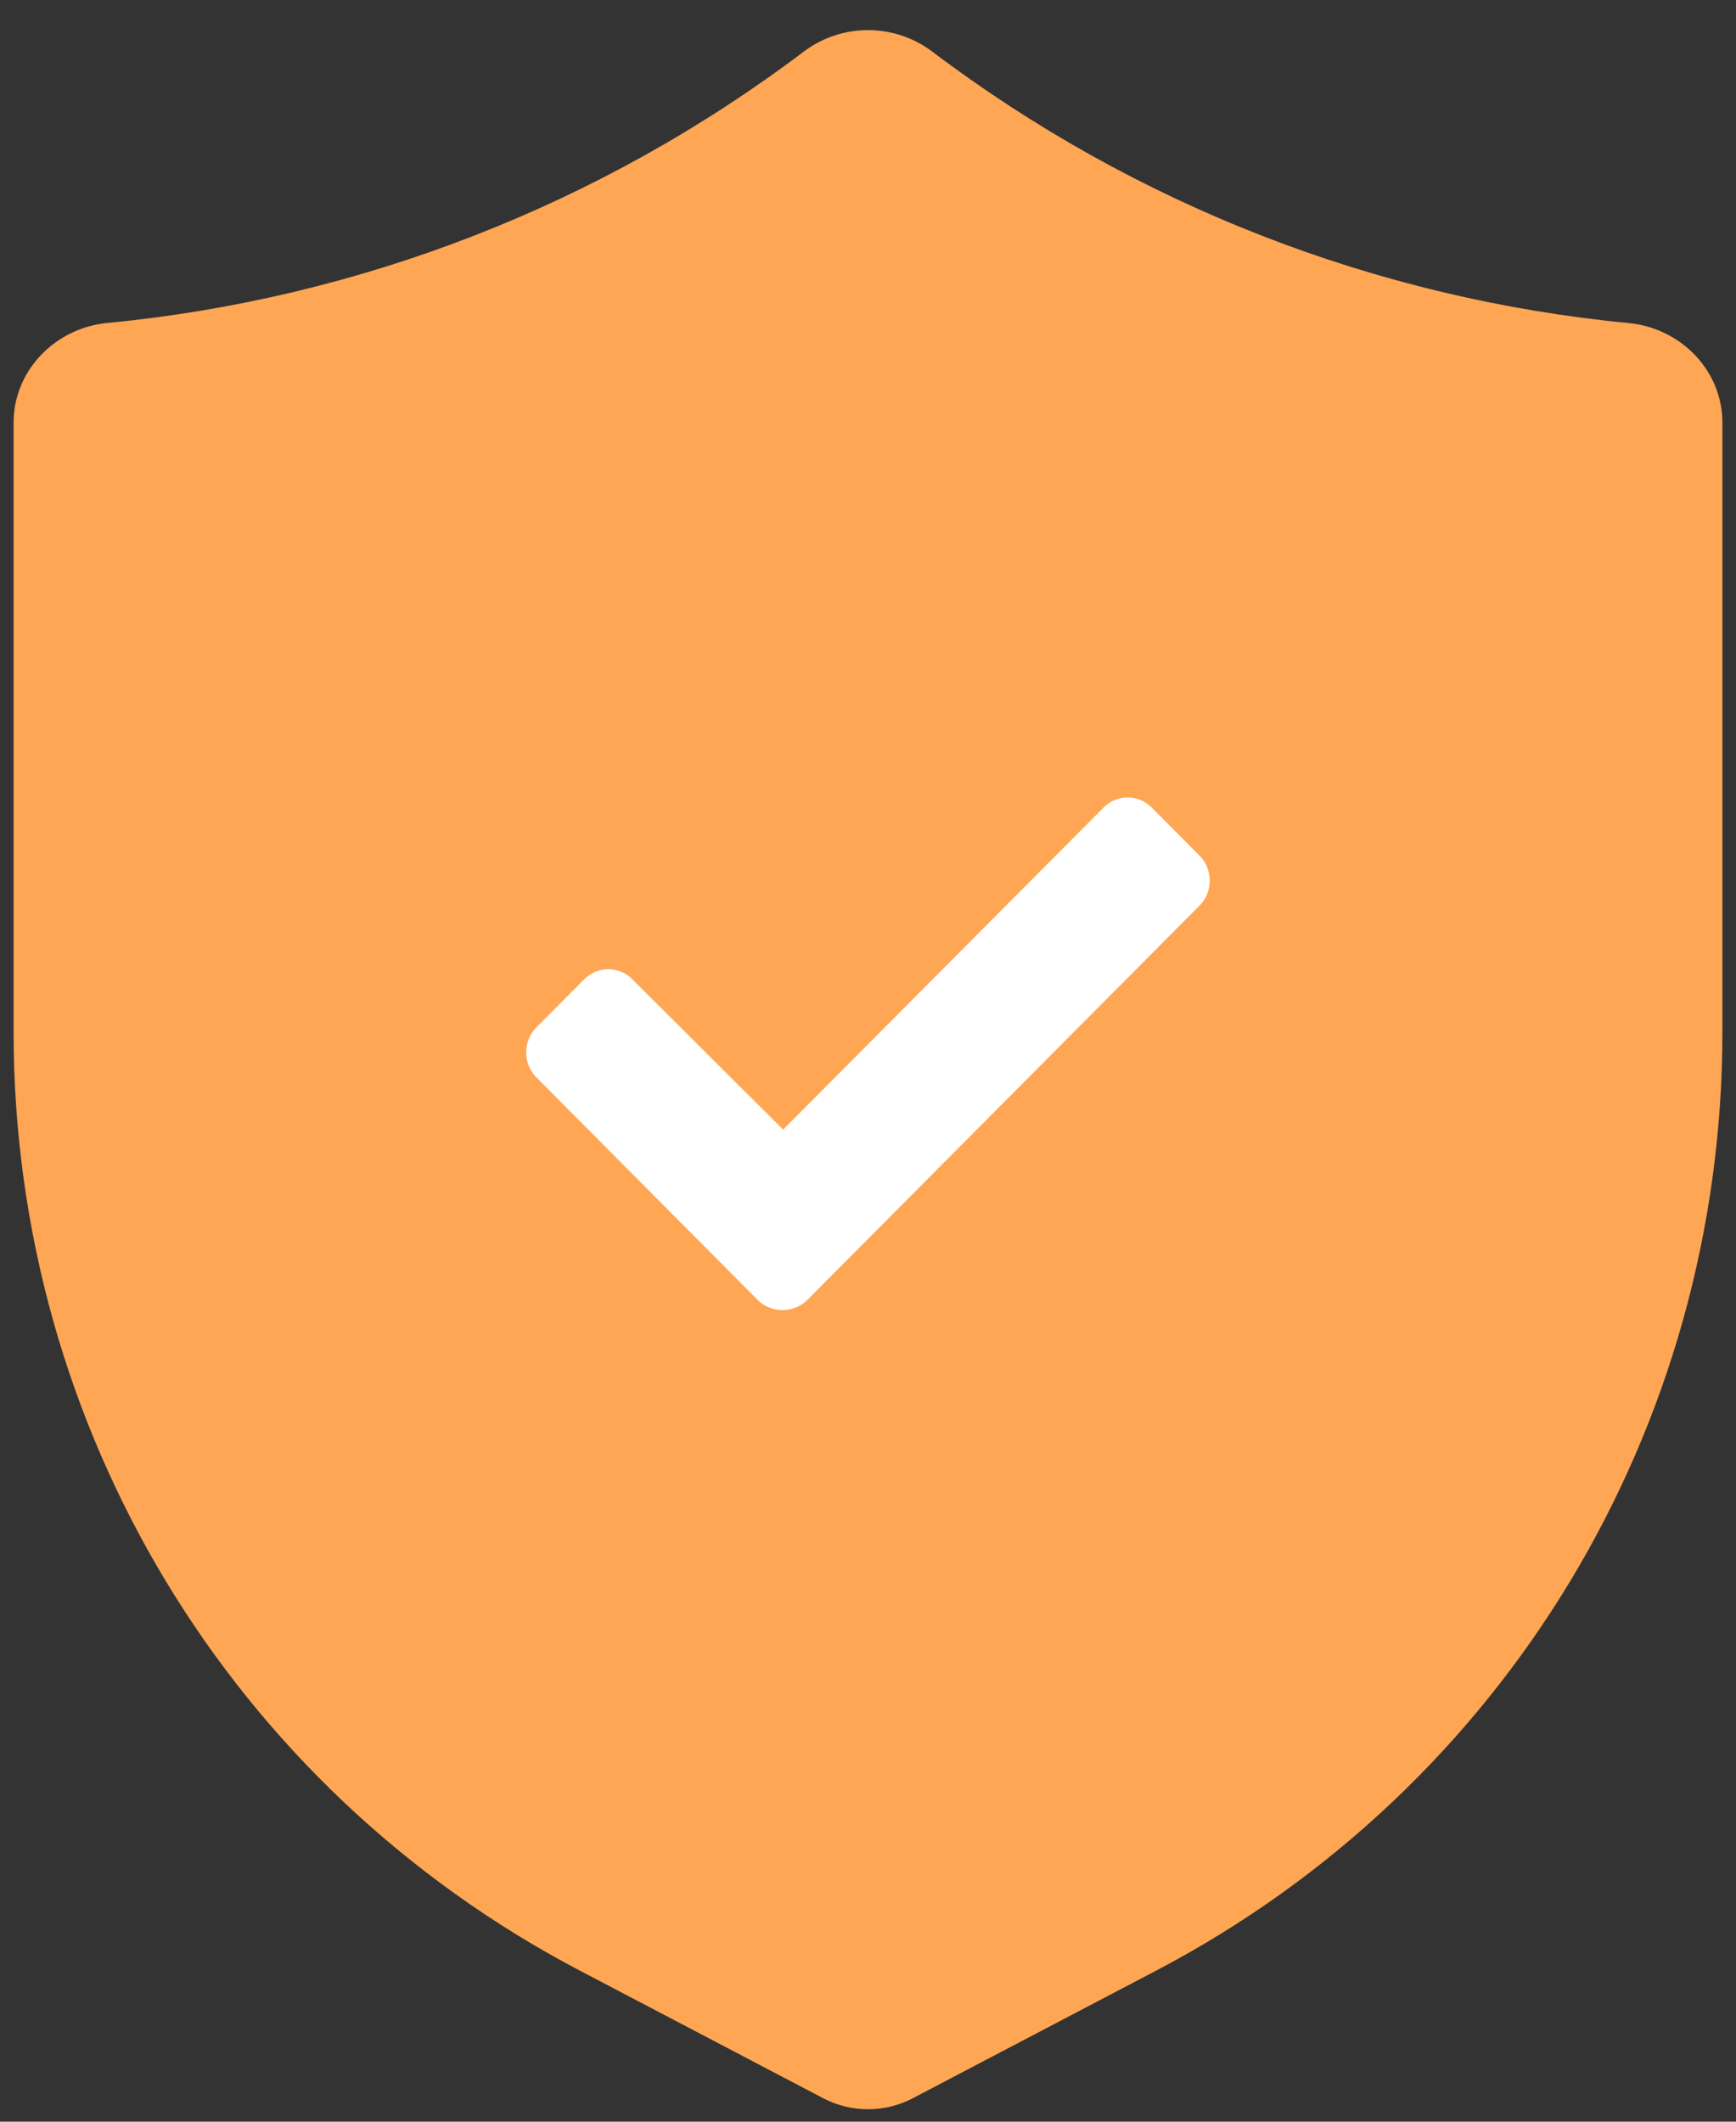 <svg width="18" height="22" viewBox="0 0 18 22" fill="none" xmlns="http://www.w3.org/2000/svg">
<rect x="0" y="0" width="18" height="22" fill="#333333" stroke="none"/>
<path d="M6.013 20.434C2.391 18.534 0.141 14.805 0.141 10.702V4.382C0.141 3.841 0.573 3.401 1.112 3.349C3.731 3.097 6.231 2.124 8.334 0.535C8.727 0.238 9.273 0.238 9.666 0.535C11.769 2.124 14.269 3.098 16.888 3.35C17.427 3.402 17.859 3.841 17.859 4.383V10.702C17.859 14.805 15.609 18.535 11.987 20.434L9.464 21.757C9.174 21.909 8.826 21.909 8.536 21.757L6.013 20.434Z" fill="#FFA654"/>
<path d="M7.857 13.48C7.996 13.619 8.231 13.619 8.37 13.48L12.439 9.389C12.578 9.25 12.578 9.013 12.439 8.874L11.941 8.373C11.802 8.234 11.581 8.234 11.443 8.373L8.12 11.713L6.556 10.154C6.418 10.015 6.196 10.015 6.058 10.154L5.56 10.655C5.421 10.794 5.421 11.031 5.56 11.17L7.857 13.48Z" fill="white"/>
</svg>
